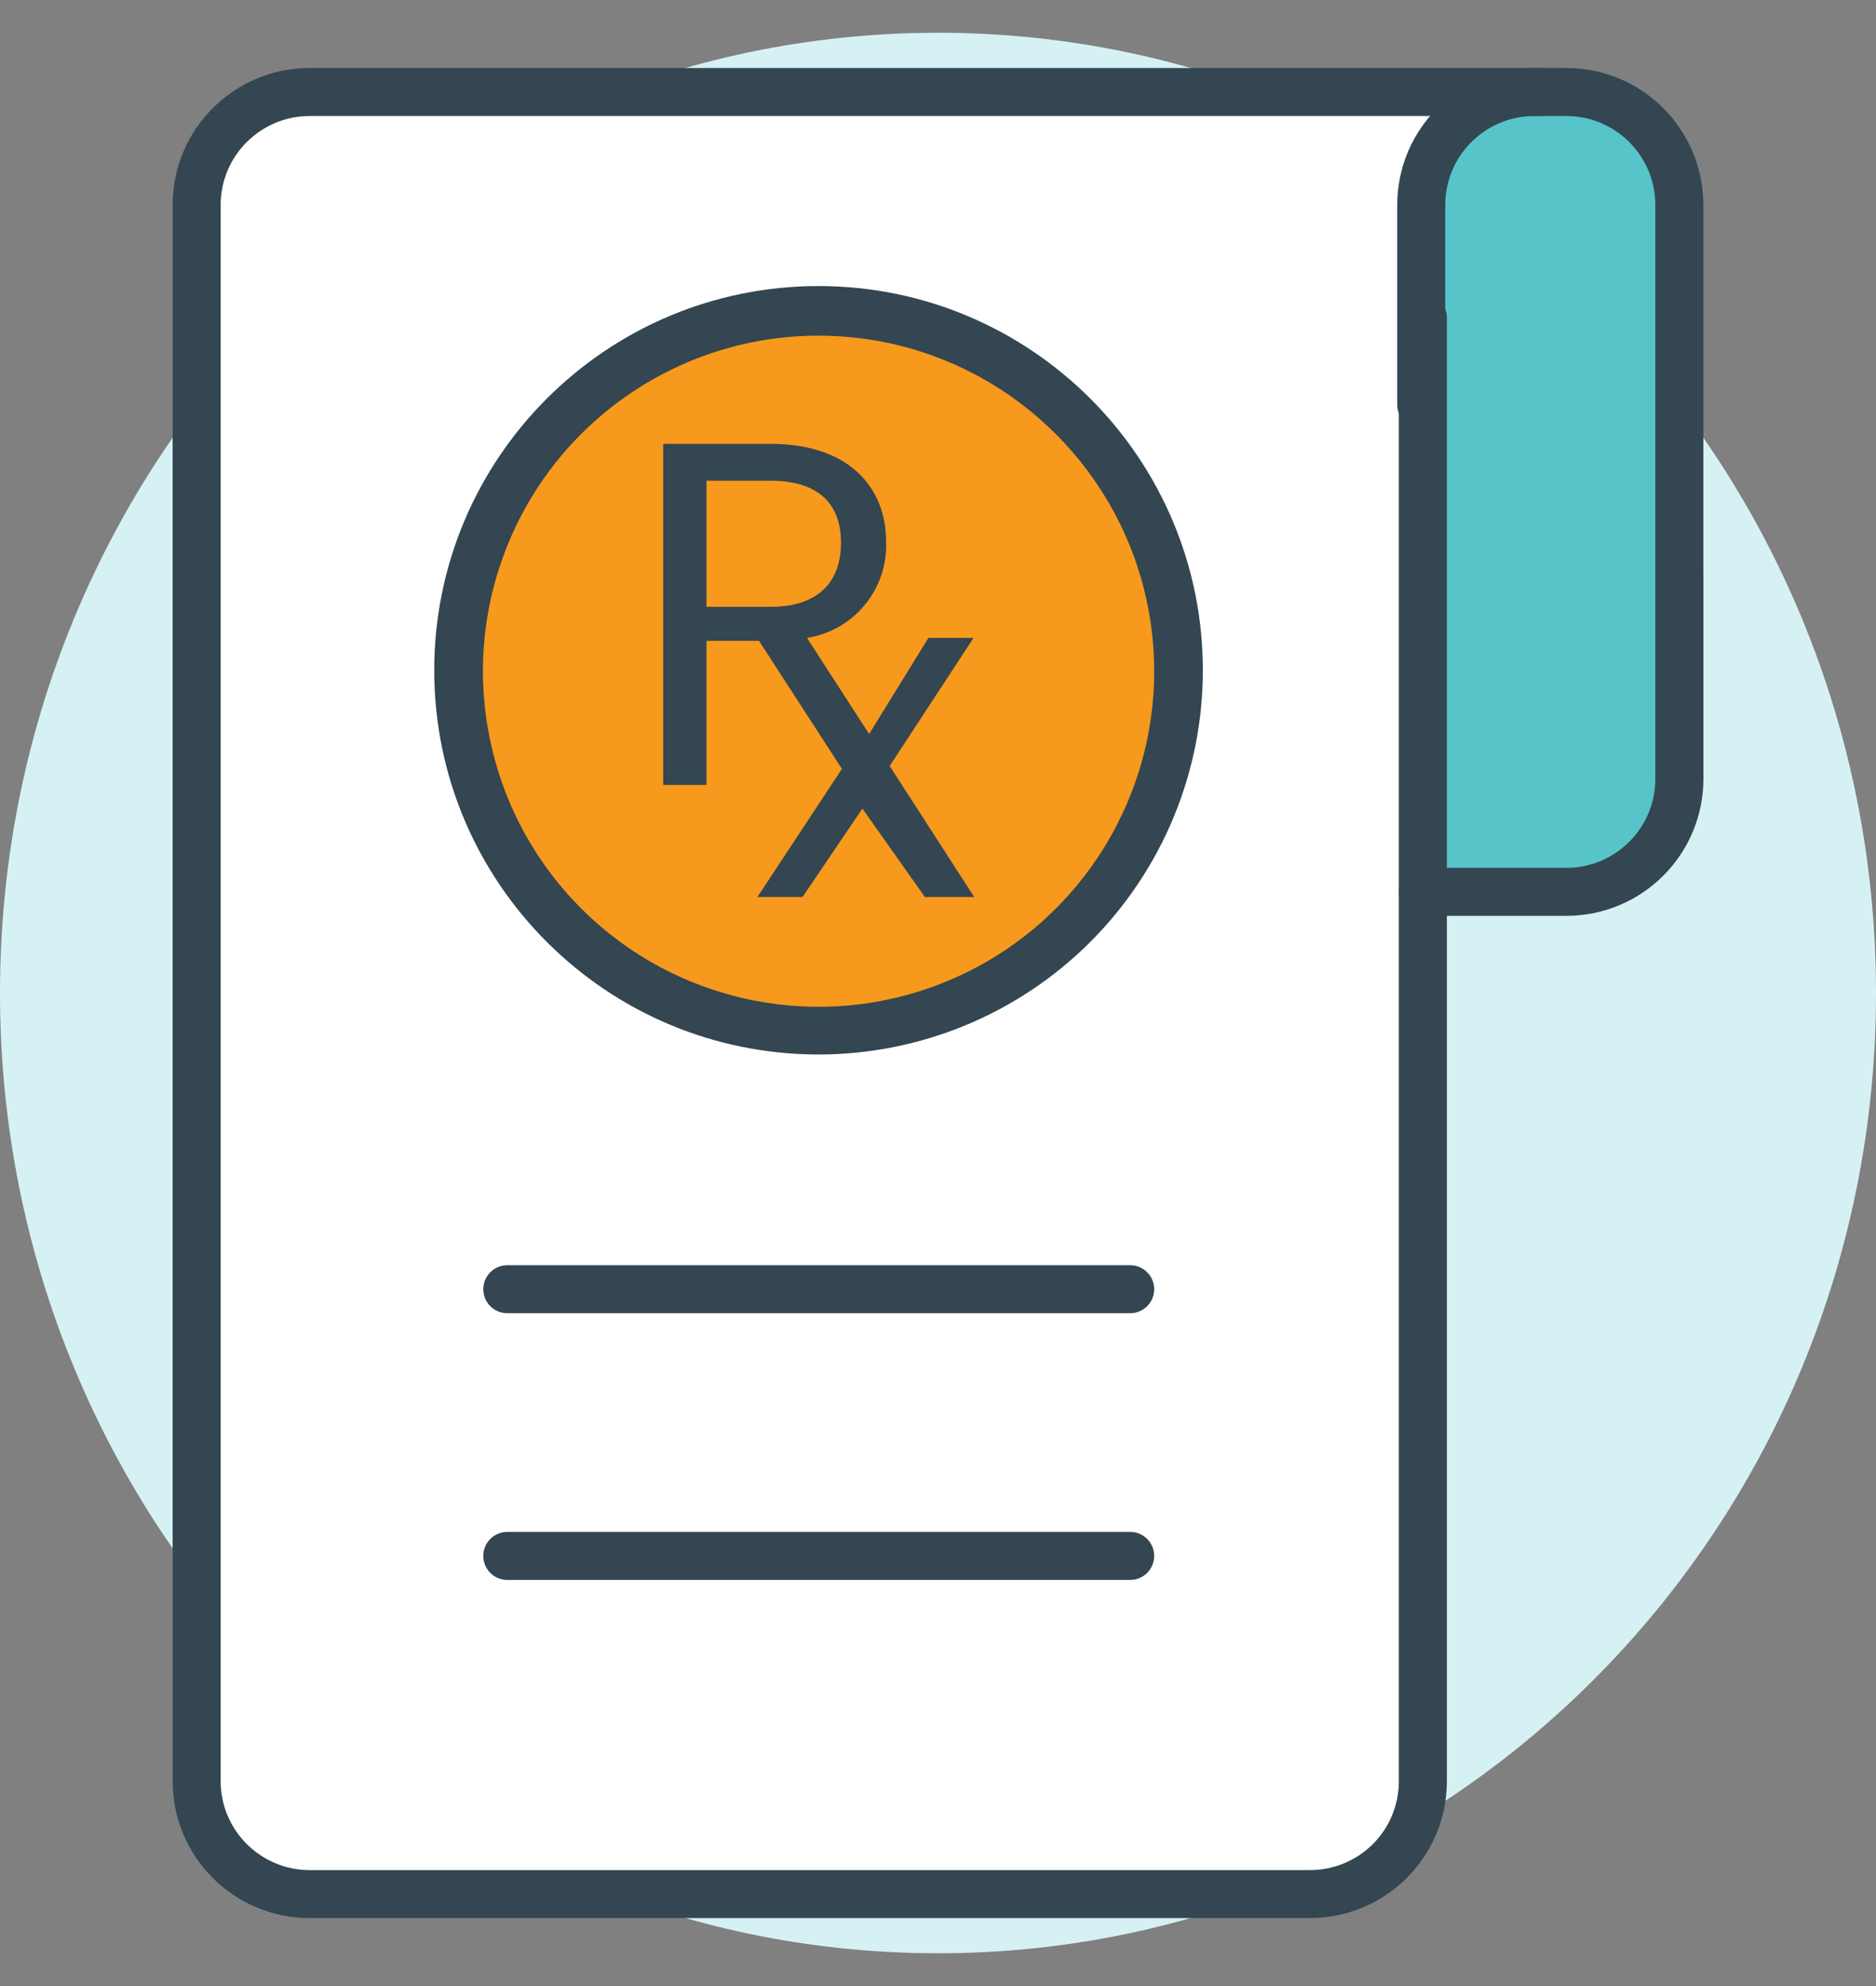 <svg width="34" height="36" viewBox="0 0 34 36" fill="none" xmlns="http://www.w3.org/2000/svg">
<rect x="0" y="0" width="34" height="36" fill="#808080" stroke="none"/>
<path d="M17 35.406C26.389 35.406 34 27.613 34 18C34 8.387 26.389 0.594 17 0.594C7.611 0.594 0 8.387 0 18C0 27.613 7.611 35.406 17 35.406Z" fill="#D6F1F4"/>
<path d="M28.387 1.667H27.807C27.142 1.677 26.48 1.745 25.828 1.871H5.612C5.069 1.871 4.548 2.086 4.164 2.471C3.779 2.855 3.563 3.376 3.563 3.919V32.51C3.563 33.642 4.481 34.559 5.612 34.559H23.738C24.282 34.559 24.803 34.343 25.187 33.959C25.571 33.575 25.787 33.053 25.787 32.51V16.166H28.387C29.519 16.166 30.436 15.249 30.436 14.117V3.716C30.436 3.173 30.22 2.652 29.836 2.268C29.452 1.883 28.931 1.667 28.387 1.667Z" fill="white"/>
<path d="M28.388 1.668H27.807C27.264 1.668 26.743 1.883 26.359 2.268C25.974 2.652 25.759 3.173 25.759 3.716V16.166H28.359C29.49 16.166 30.408 15.249 30.408 14.117V3.716C30.408 2.596 29.508 1.683 28.388 1.668Z" fill="#57C4C9"/>
<path d="M23.739 34.768H5.613C4.243 34.768 3.132 33.66 3.129 32.29V3.711C3.132 2.341 4.243 1.233 5.613 1.233H27.906C28.146 1.233 28.341 1.427 28.341 1.668C28.341 1.908 28.146 2.103 27.906 2.103H5.613C4.724 2.103 4.002 2.822 3.999 3.711V32.29C4.002 33.179 4.724 33.898 5.613 33.898H23.739C24.166 33.899 24.577 33.73 24.879 33.429C25.182 33.127 25.352 32.717 25.352 32.29V5.76C25.352 5.519 25.547 5.324 25.788 5.324C26.028 5.324 26.223 5.519 26.223 5.76V32.29C26.22 33.66 25.108 34.768 23.739 34.768Z" fill="#334651"/>
<path d="M28.388 16.601H25.788C25.547 16.601 25.352 16.407 25.352 16.166C25.352 15.926 25.547 15.731 25.788 15.731H28.388C29.279 15.731 30.001 15.008 30.001 14.117V10.495C30.001 10.255 30.196 10.06 30.437 10.06C30.677 10.06 30.872 10.255 30.872 10.495V14.117C30.872 15.489 29.76 16.601 28.388 16.601Z" fill="#334651"/>
<path d="M30.436 11.865C30.196 11.865 30.001 11.671 30.001 11.43V3.711C29.998 2.822 29.276 2.103 28.387 2.103H27.807C26.918 2.103 26.197 2.822 26.193 3.711V7.338C26.193 7.579 25.998 7.774 25.758 7.774C25.518 7.774 25.323 7.579 25.323 7.338V3.711C25.326 2.341 26.437 1.232 27.807 1.232H28.387C29.757 1.232 30.868 2.341 30.871 3.711V11.43C30.871 11.671 30.677 11.865 30.436 11.865Z" fill="#334651"/>
<path d="M14.835 18.673C18.431 18.673 21.347 15.758 21.347 12.161C21.347 8.565 18.431 5.649 14.835 5.649C11.238 5.649 8.323 8.565 8.323 12.161C8.323 15.758 11.238 18.673 14.835 18.673Z" fill="#F7991C"/>
<path d="M14.835 19.114C10.989 19.114 7.87 15.996 7.87 12.15C7.87 8.303 10.989 5.185 14.835 5.185C18.682 5.185 21.8 8.303 21.8 12.15C21.8 13.997 21.066 15.768 19.76 17.074C18.454 18.381 16.682 19.114 14.835 19.114ZM14.835 6.084C12.374 6.084 10.156 7.567 9.215 9.841C8.274 12.114 8.795 14.731 10.536 16.47C12.277 18.209 14.894 18.728 17.167 17.785C19.44 16.842 20.92 14.622 20.918 12.161C20.911 8.805 18.191 6.088 14.835 6.084Z" fill="#334651"/>
<path d="M16.124 13.885L17.644 11.563H16.826L15.752 13.305L14.626 11.563C15.476 11.429 16.091 10.681 16.06 9.822C16.06 8.835 15.387 8.046 13.97 8.046H12.02V14.227H12.804V11.616H13.756L15.259 13.937L13.727 16.259H14.545L15.63 14.657L16.762 16.259H17.656L16.124 13.885ZM12.804 8.714H13.965C14.858 8.714 15.242 9.155 15.242 9.839C15.242 10.524 14.853 11 13.965 11H12.804V8.714Z" fill="#334651"/>
<path d="M20.483 28.639H9.194C8.953 28.639 8.759 28.444 8.759 28.203C8.759 27.963 8.953 27.768 9.194 27.768H20.483C20.723 27.768 20.918 27.963 20.918 28.203C20.918 28.444 20.723 28.639 20.483 28.639Z" fill="#334651"/>
<path d="M20.483 23.804H9.194C8.953 23.804 8.759 23.61 8.759 23.369C8.759 23.129 8.953 22.934 9.194 22.934H20.483C20.723 22.934 20.918 23.129 20.918 23.369C20.918 23.61 20.723 23.804 20.483 23.804Z" fill="#334651"/>
</svg>
